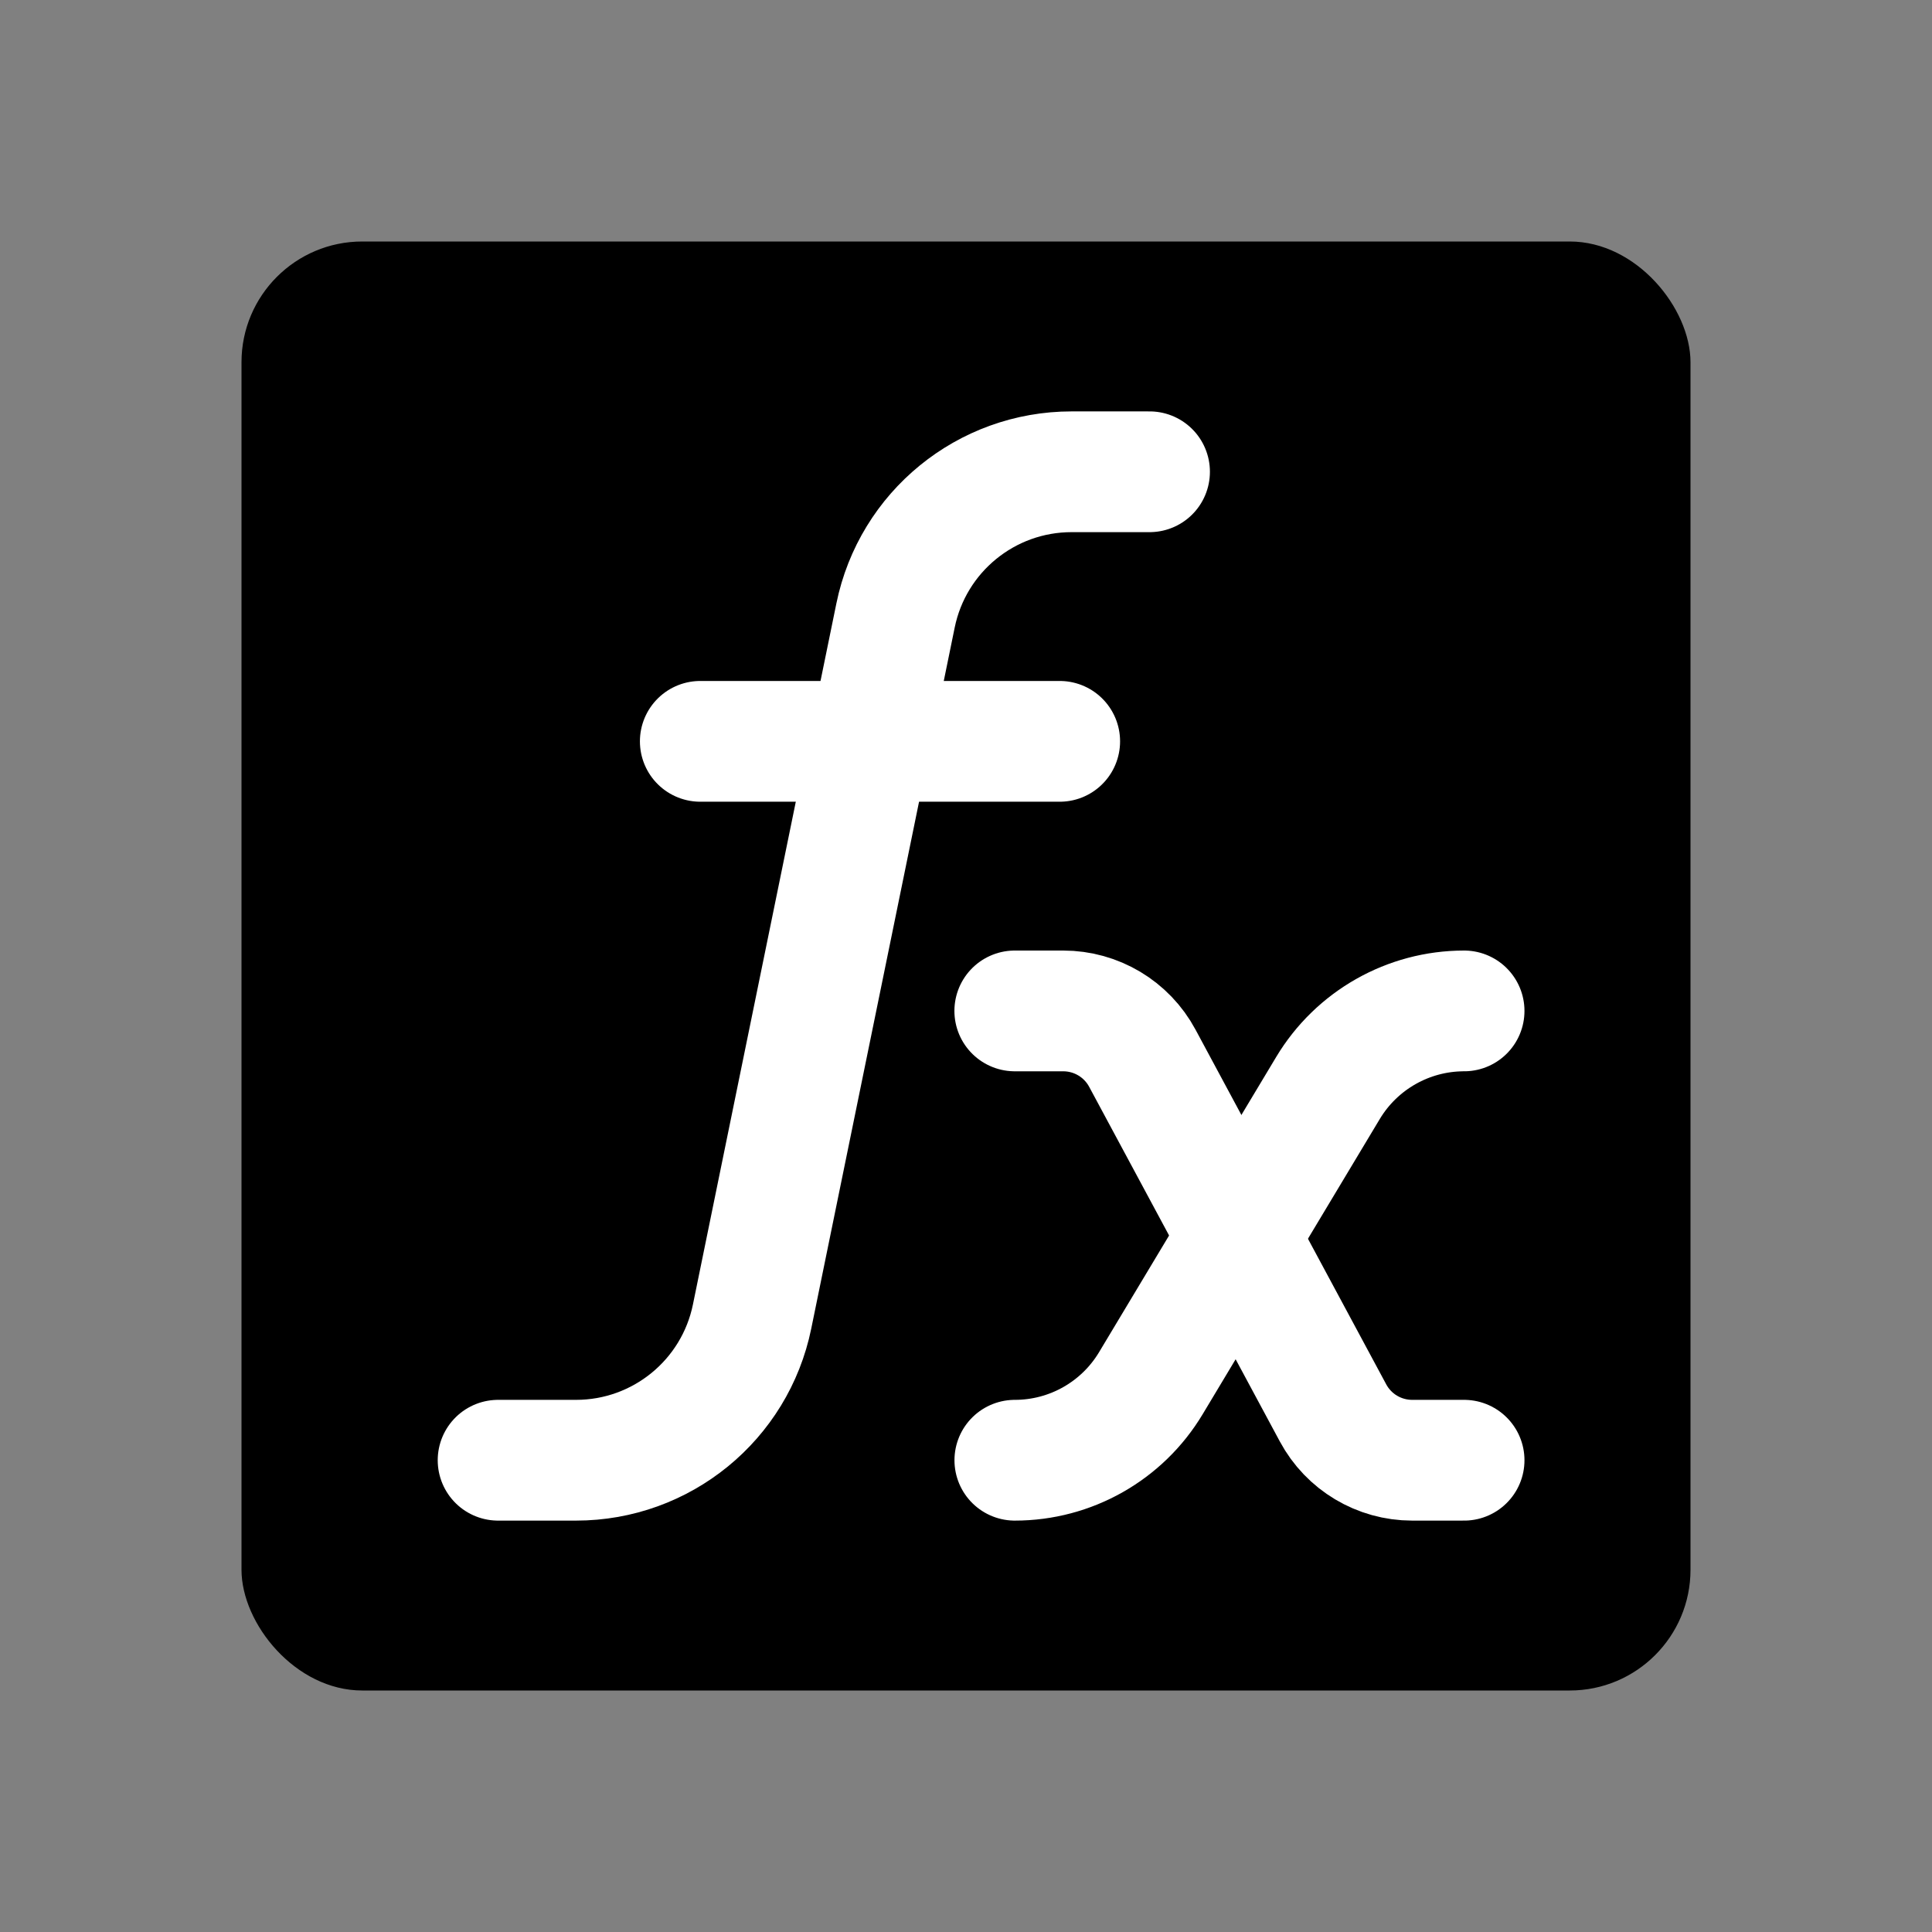 <svg width="32" height="32" viewBox="0 0 32 32" fill="none" xmlns="http://www.w3.org/2000/svg">
<rect x="0" y="0" width="32" height="32" fill="#808080" stroke="none"/>
<rect x="4" y="4" width="24" height="24" rx="2" fill="black"/>
<path d="M8.25 24.186H9.541C10.955 24.186 12.174 23.191 12.457 21.806L14.833 10.194C15.116 8.809 16.335 7.814 17.749 7.814H19.04" stroke="white" stroke-width="2" stroke-linecap="round" stroke-linejoin="round"/>
<path d="M11.599 12.279H17.552" stroke="white" stroke-width="2" stroke-linecap="round" stroke-linejoin="round"/>
<path d="M16.808 16.744H17.61C18.158 16.744 18.662 17.045 18.921 17.528L22.079 23.402C22.338 23.885 22.842 24.186 23.39 24.186H24.25" stroke="white" stroke-width="2" stroke-linecap="round" stroke-linejoin="round"/>
<path d="M24.25 16.744V16.744C23.327 16.744 22.471 17.229 21.996 18.02L19.062 22.91C18.587 23.702 17.732 24.186 16.809 24.186V24.186" stroke="white" stroke-width="2" stroke-linecap="round" stroke-linejoin="round"/>
</svg>
